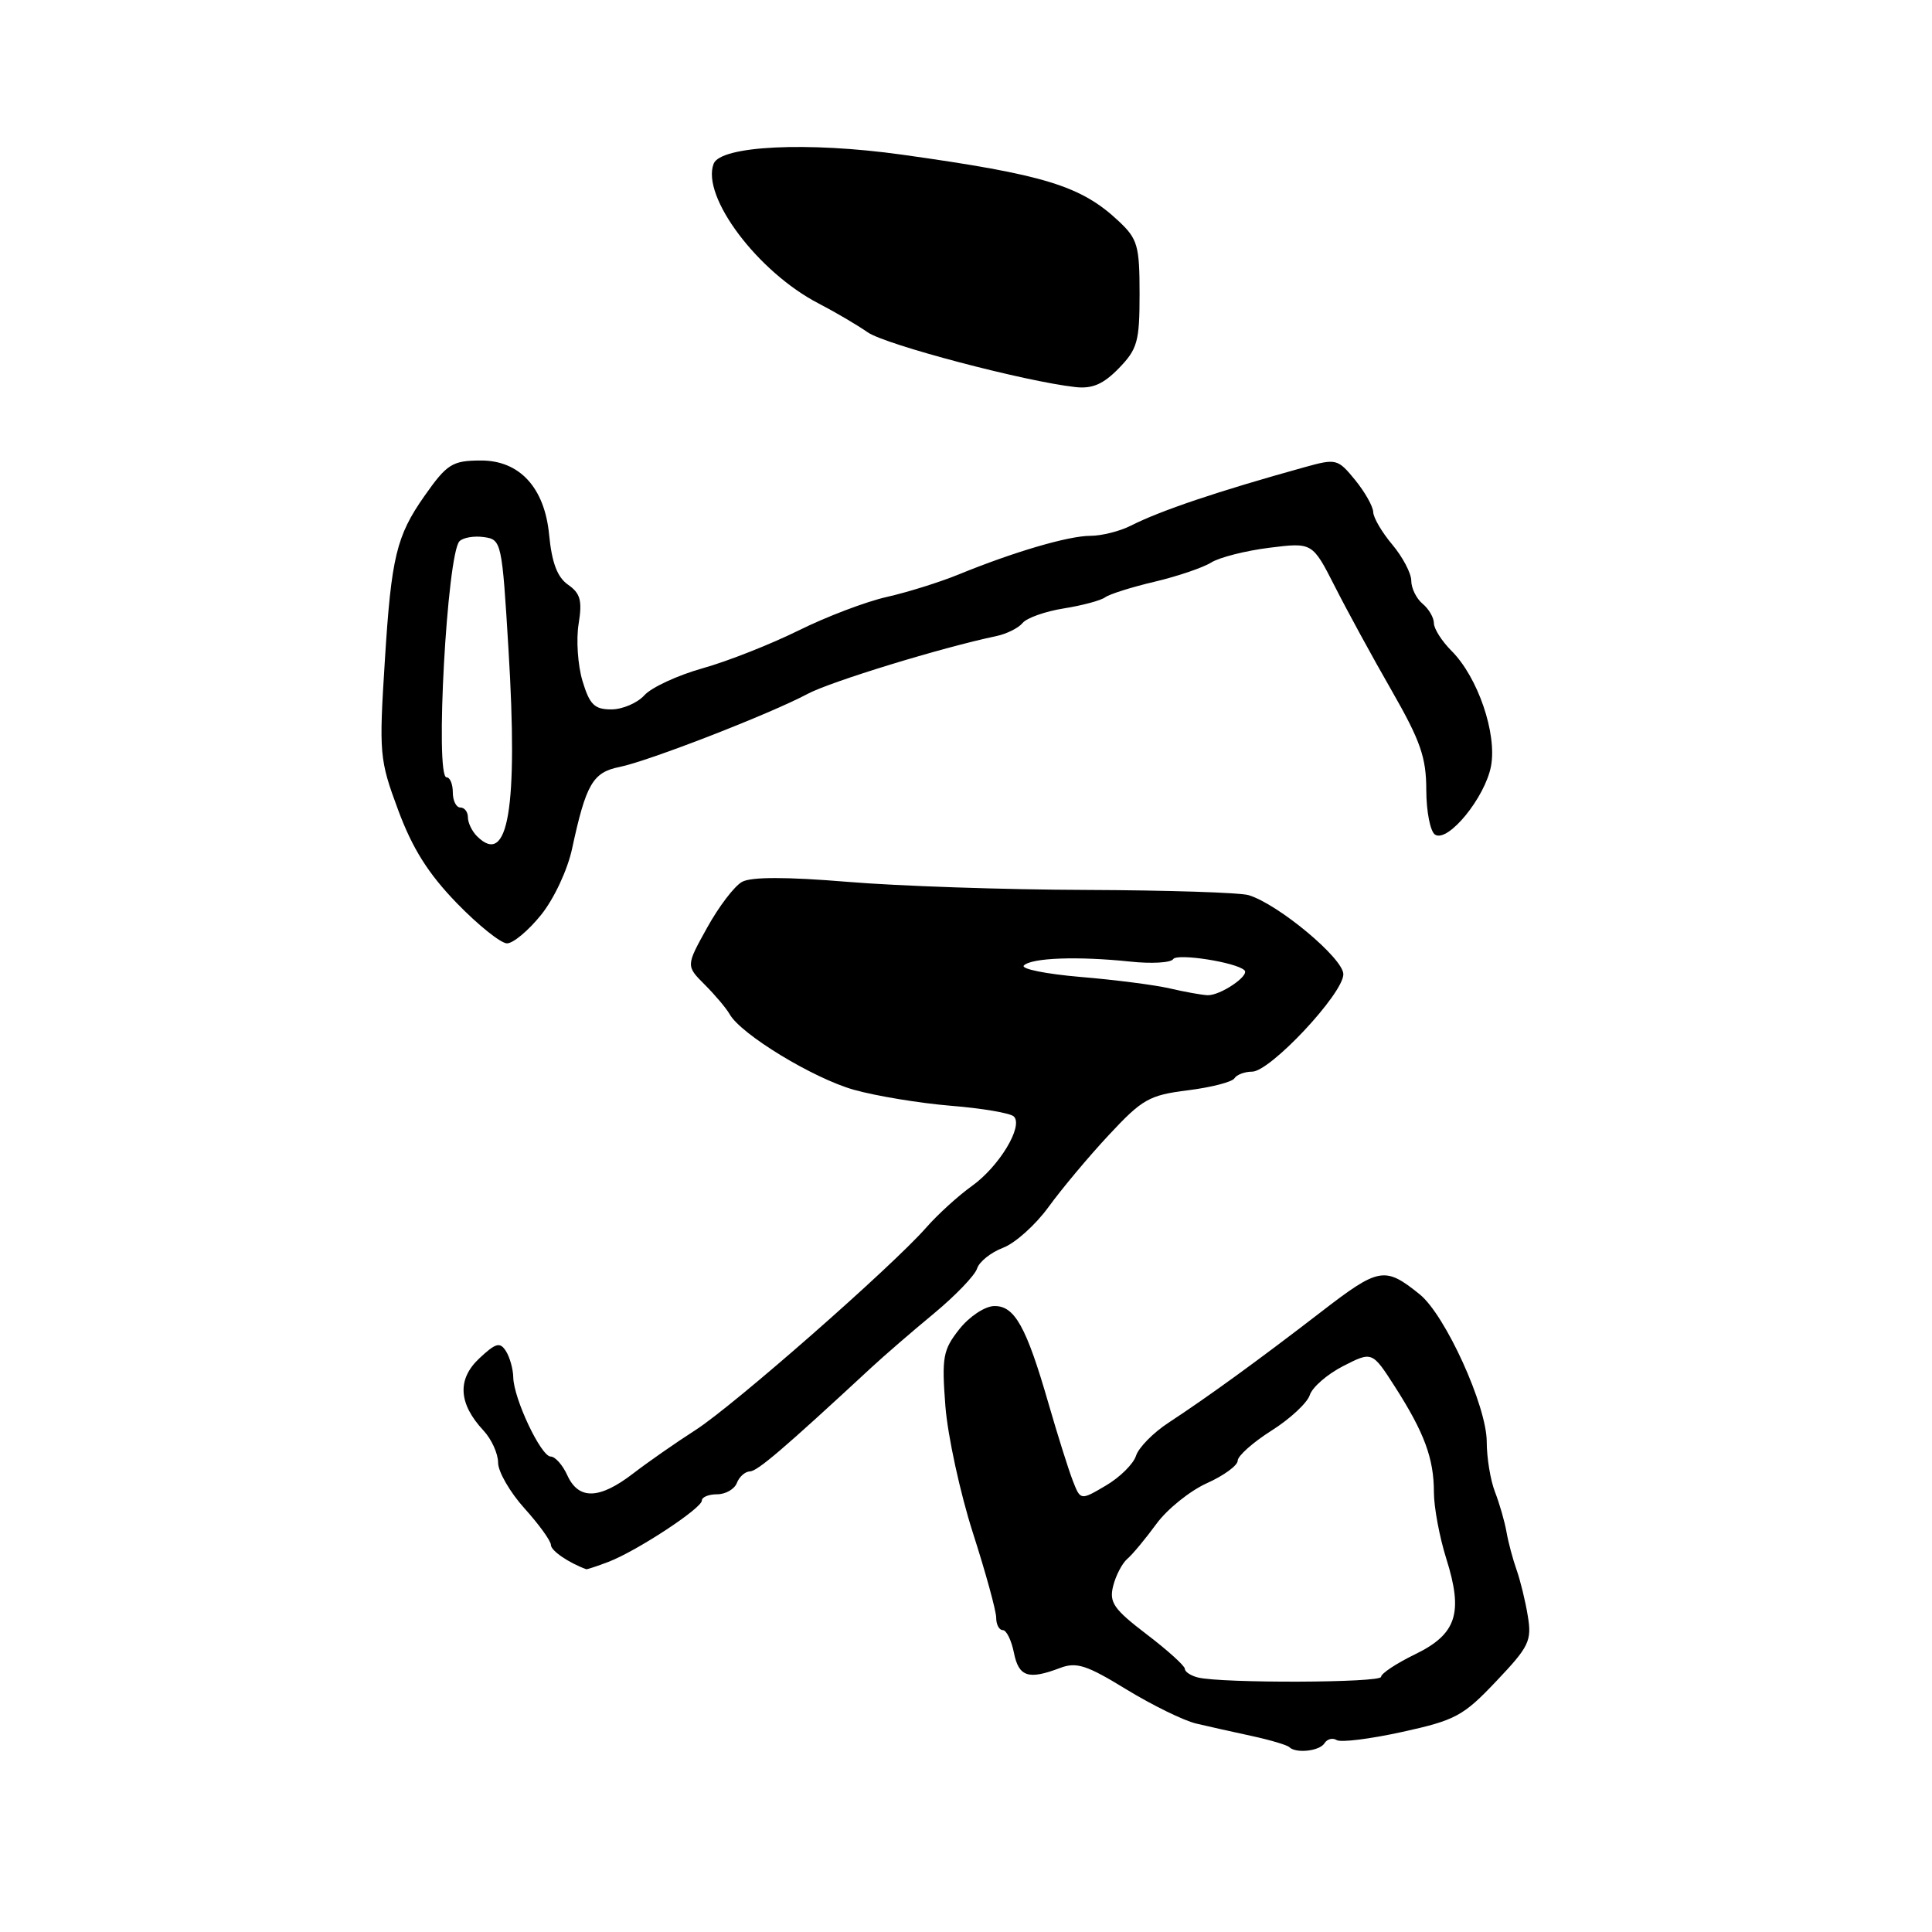 <?xml version="1.0" encoding="UTF-8" standalone="no"?>
<!DOCTYPE svg PUBLIC "-//W3C//DTD SVG 1.1//EN" "http://www.w3.org/Graphics/SVG/1.1/DTD/svg11.dtd" >
<svg xmlns="http://www.w3.org/2000/svg" xmlns:xlink="http://www.w3.org/1999/xlink" version="1.1" viewBox="0 0 256 256">
 <g >
 <path fill="currentColor"
d=" M 175.51 230.98 C 175.86 230.42 176.58 230.24 177.12 230.57 C 177.66 230.91 181.56 230.42 185.80 229.49 C 192.86 227.94 193.90 227.38 198.27 222.76 C 202.62 218.18 202.99 217.41 202.44 214.12 C 202.12 212.13 201.44 209.38 200.95 208.00 C 200.46 206.62 199.86 204.38 199.62 203.00 C 199.38 201.62 198.69 199.23 198.09 197.68 C 197.49 196.14 197.00 193.15 197.00 191.05 C 197.00 186.31 191.51 174.24 188.11 171.50 C 183.49 167.78 182.73 167.91 175.03 173.85 C 166.66 180.30 160.13 185.04 154.83 188.52 C 152.81 189.84 150.88 191.81 150.53 192.89 C 150.19 193.97 148.40 195.75 146.54 196.84 C 143.17 198.83 143.17 198.83 142.14 196.17 C 141.57 194.70 140.13 190.12 138.94 186.00 C 135.99 175.77 134.44 172.99 131.72 173.06 C 130.49 173.09 128.44 174.45 127.11 176.13 C 124.95 178.87 124.77 179.82 125.27 186.33 C 125.58 190.27 127.22 197.82 128.91 203.10 C 130.61 208.39 132.00 213.45 132.00 214.35 C 132.00 215.26 132.39 216.00 132.88 216.00 C 133.36 216.00 134.02 217.35 134.35 219.00 C 134.99 222.19 136.26 222.61 140.45 221.02 C 142.63 220.19 143.98 220.62 149.26 223.86 C 152.69 225.95 156.85 227.99 158.50 228.38 C 160.15 228.77 163.49 229.52 165.92 230.04 C 168.35 230.57 170.56 231.23 170.83 231.50 C 171.72 232.38 174.86 232.03 175.51 230.98 Z  M 80.61 206.96 C 84.34 205.54 93.00 199.86 93.00 198.83 C 93.00 198.37 93.91 198.00 95.03 198.00 C 96.15 198.00 97.32 197.32 97.64 196.50 C 97.95 195.68 98.73 194.99 99.36 194.97 C 100.36 194.95 103.79 192.02 115.50 181.17 C 117.15 179.64 120.85 176.44 123.73 174.06 C 126.60 171.68 129.19 168.99 129.47 168.08 C 129.76 167.18 131.30 165.95 132.90 165.34 C 134.50 164.74 137.21 162.31 138.93 159.94 C 140.65 157.57 144.24 153.27 146.92 150.40 C 151.36 145.63 152.28 145.11 157.41 144.47 C 160.50 144.08 163.27 143.37 163.57 142.88 C 163.87 142.40 164.93 142.00 165.91 142.00 C 168.31 142.00 178.00 131.66 178.00 129.09 C 178.00 126.99 169.38 119.80 165.44 118.61 C 164.31 118.27 154.63 117.96 143.94 117.92 C 133.25 117.89 119.02 117.41 112.33 116.85 C 104.19 116.18 99.55 116.18 98.33 116.85 C 97.32 117.40 95.24 120.13 93.70 122.92 C 90.89 127.98 90.89 127.98 93.39 130.48 C 94.77 131.86 96.25 133.62 96.69 134.40 C 98.20 137.07 107.76 142.88 113.14 144.40 C 116.09 145.23 121.88 146.18 126.00 146.52 C 130.12 146.85 133.88 147.49 134.34 147.94 C 135.63 149.22 132.39 154.58 128.77 157.16 C 126.98 158.44 124.26 160.91 122.72 162.67 C 118.14 167.88 97.20 186.26 92.14 189.50 C 89.57 191.15 85.85 193.74 83.89 195.25 C 79.42 198.69 76.67 198.76 75.18 195.50 C 74.56 194.12 73.56 193.00 72.97 193.00 C 71.69 193.00 68.06 185.33 68.01 182.50 C 67.99 181.40 67.55 179.84 67.04 179.03 C 66.25 177.79 65.69 177.94 63.50 180.00 C 60.55 182.77 60.75 186.00 64.07 189.56 C 65.13 190.70 66.00 192.61 66.00 193.81 C 66.00 195.01 67.58 197.74 69.50 199.87 C 71.42 202.00 73.00 204.18 73.00 204.72 C 73.00 205.47 75.33 207.07 77.68 207.93 C 77.79 207.97 79.10 207.53 80.61 206.96 Z  M 71.70 121.22 C 73.41 119.10 75.21 115.25 75.81 112.43 C 77.65 103.89 78.55 102.34 82.08 101.63 C 85.93 100.86 102.03 94.60 107.00 91.95 C 110.06 90.31 124.83 85.79 132.00 84.29 C 133.38 84.00 134.95 83.22 135.50 82.55 C 136.05 81.88 138.50 81.01 140.95 80.62 C 143.40 80.23 145.87 79.57 146.45 79.14 C 147.03 78.72 149.97 77.79 153.00 77.08 C 156.03 76.36 159.40 75.22 160.50 74.53 C 161.60 73.85 165.07 72.97 168.20 72.58 C 173.90 71.87 173.90 71.87 176.86 77.68 C 178.48 80.88 181.87 87.10 184.40 91.50 C 188.22 98.17 188.99 100.36 188.99 104.69 C 189.00 107.55 189.52 110.20 190.16 110.60 C 191.89 111.67 196.79 105.66 197.57 101.50 C 198.37 97.19 195.82 89.73 192.34 86.25 C 191.05 84.96 190.00 83.31 190.00 82.58 C 190.00 81.84 189.32 80.68 188.50 80.00 C 187.68 79.32 187.00 77.94 187.00 76.95 C 187.00 75.96 185.87 73.82 184.50 72.18 C 183.12 70.55 181.98 68.60 181.96 67.86 C 181.94 67.11 180.86 65.20 179.56 63.60 C 177.26 60.79 177.06 60.74 172.85 61.91 C 161.35 65.10 153.77 67.66 149.85 69.65 C 148.39 70.39 145.97 71.00 144.48 71.00 C 141.58 71.00 134.33 73.13 127.00 76.13 C 124.53 77.14 120.25 78.48 117.50 79.10 C 114.75 79.72 109.48 81.72 105.80 83.55 C 102.11 85.37 96.40 87.63 93.10 88.55 C 89.80 89.48 86.33 91.08 85.39 92.12 C 84.46 93.15 82.48 94.00 81.00 94.00 C 78.76 94.00 78.13 93.37 77.18 90.22 C 76.56 88.15 76.33 84.74 76.67 82.67 C 77.17 79.59 76.91 78.62 75.27 77.48 C 73.84 76.48 73.12 74.56 72.76 70.84 C 72.16 64.60 68.83 60.99 63.69 61.02 C 59.92 61.03 59.22 61.48 56.23 65.74 C 52.53 71.01 51.85 73.84 51.00 87.44 C 50.21 99.90 50.27 100.63 52.76 107.34 C 54.66 112.45 56.73 115.74 60.52 119.66 C 63.37 122.60 66.37 125.00 67.18 125.00 C 68.00 125.00 70.03 123.30 71.70 121.22 Z  M 151.00 38.94 C 151.00 32.56 150.74 31.66 148.25 29.32 C 143.24 24.61 138.45 23.14 119.50 20.49 C 107.02 18.75 95.48 19.31 94.56 21.70 C 92.90 26.04 100.42 36.05 108.47 40.21 C 110.65 41.34 113.58 43.06 114.97 44.03 C 117.33 45.68 135.80 50.55 142.50 51.29 C 144.74 51.54 146.19 50.91 148.25 48.80 C 150.72 46.25 151.00 45.26 151.00 38.94 Z  M 158.75 222.28 C 157.79 222.04 157.00 221.53 157.00 221.13 C 157.00 220.74 154.72 218.67 151.93 216.55 C 147.57 213.22 146.95 212.33 147.50 210.15 C 147.85 208.76 148.69 207.15 149.37 206.56 C 150.06 205.98 151.78 203.90 153.21 201.95 C 154.63 199.99 157.65 197.56 159.90 196.54 C 162.16 195.53 164.00 194.18 164.00 193.55 C 164.00 192.92 166.01 191.13 168.47 189.57 C 170.93 188.02 173.22 185.89 173.55 184.86 C 173.88 183.82 175.87 182.09 177.98 181.01 C 181.82 179.05 181.82 179.05 184.85 183.77 C 188.74 189.85 190.00 193.27 190.00 197.73 C 190.00 199.71 190.74 203.67 191.64 206.53 C 193.92 213.76 193.01 216.54 187.47 219.22 C 185.01 220.42 183.00 221.75 183.00 222.19 C 183.00 222.99 161.99 223.06 158.75 222.28 Z  M 155.00 130.97 C 153.07 130.52 147.75 129.83 143.17 129.45 C 138.60 129.06 135.22 128.38 135.67 127.93 C 136.69 126.91 142.81 126.69 149.70 127.41 C 152.56 127.72 155.15 127.57 155.45 127.09 C 155.95 126.28 163.84 127.51 164.90 128.57 C 165.62 129.28 161.67 131.94 160.00 131.87 C 159.18 131.83 156.93 131.42 155.00 130.97 Z  M 63.20 110.80 C 62.54 110.14 62.00 109.02 62.00 108.30 C 62.00 107.58 61.55 107.00 61.00 107.00 C 60.45 107.00 60.00 106.10 60.00 105.00 C 60.00 103.90 59.63 103.00 59.17 103.00 C 57.61 103.00 59.24 73.36 60.89 71.71 C 61.37 71.23 62.83 70.98 64.13 71.17 C 66.45 71.49 66.52 71.80 67.38 86.10 C 68.66 107.16 67.34 114.94 63.20 110.80 Z "/>
</g>
</svg>